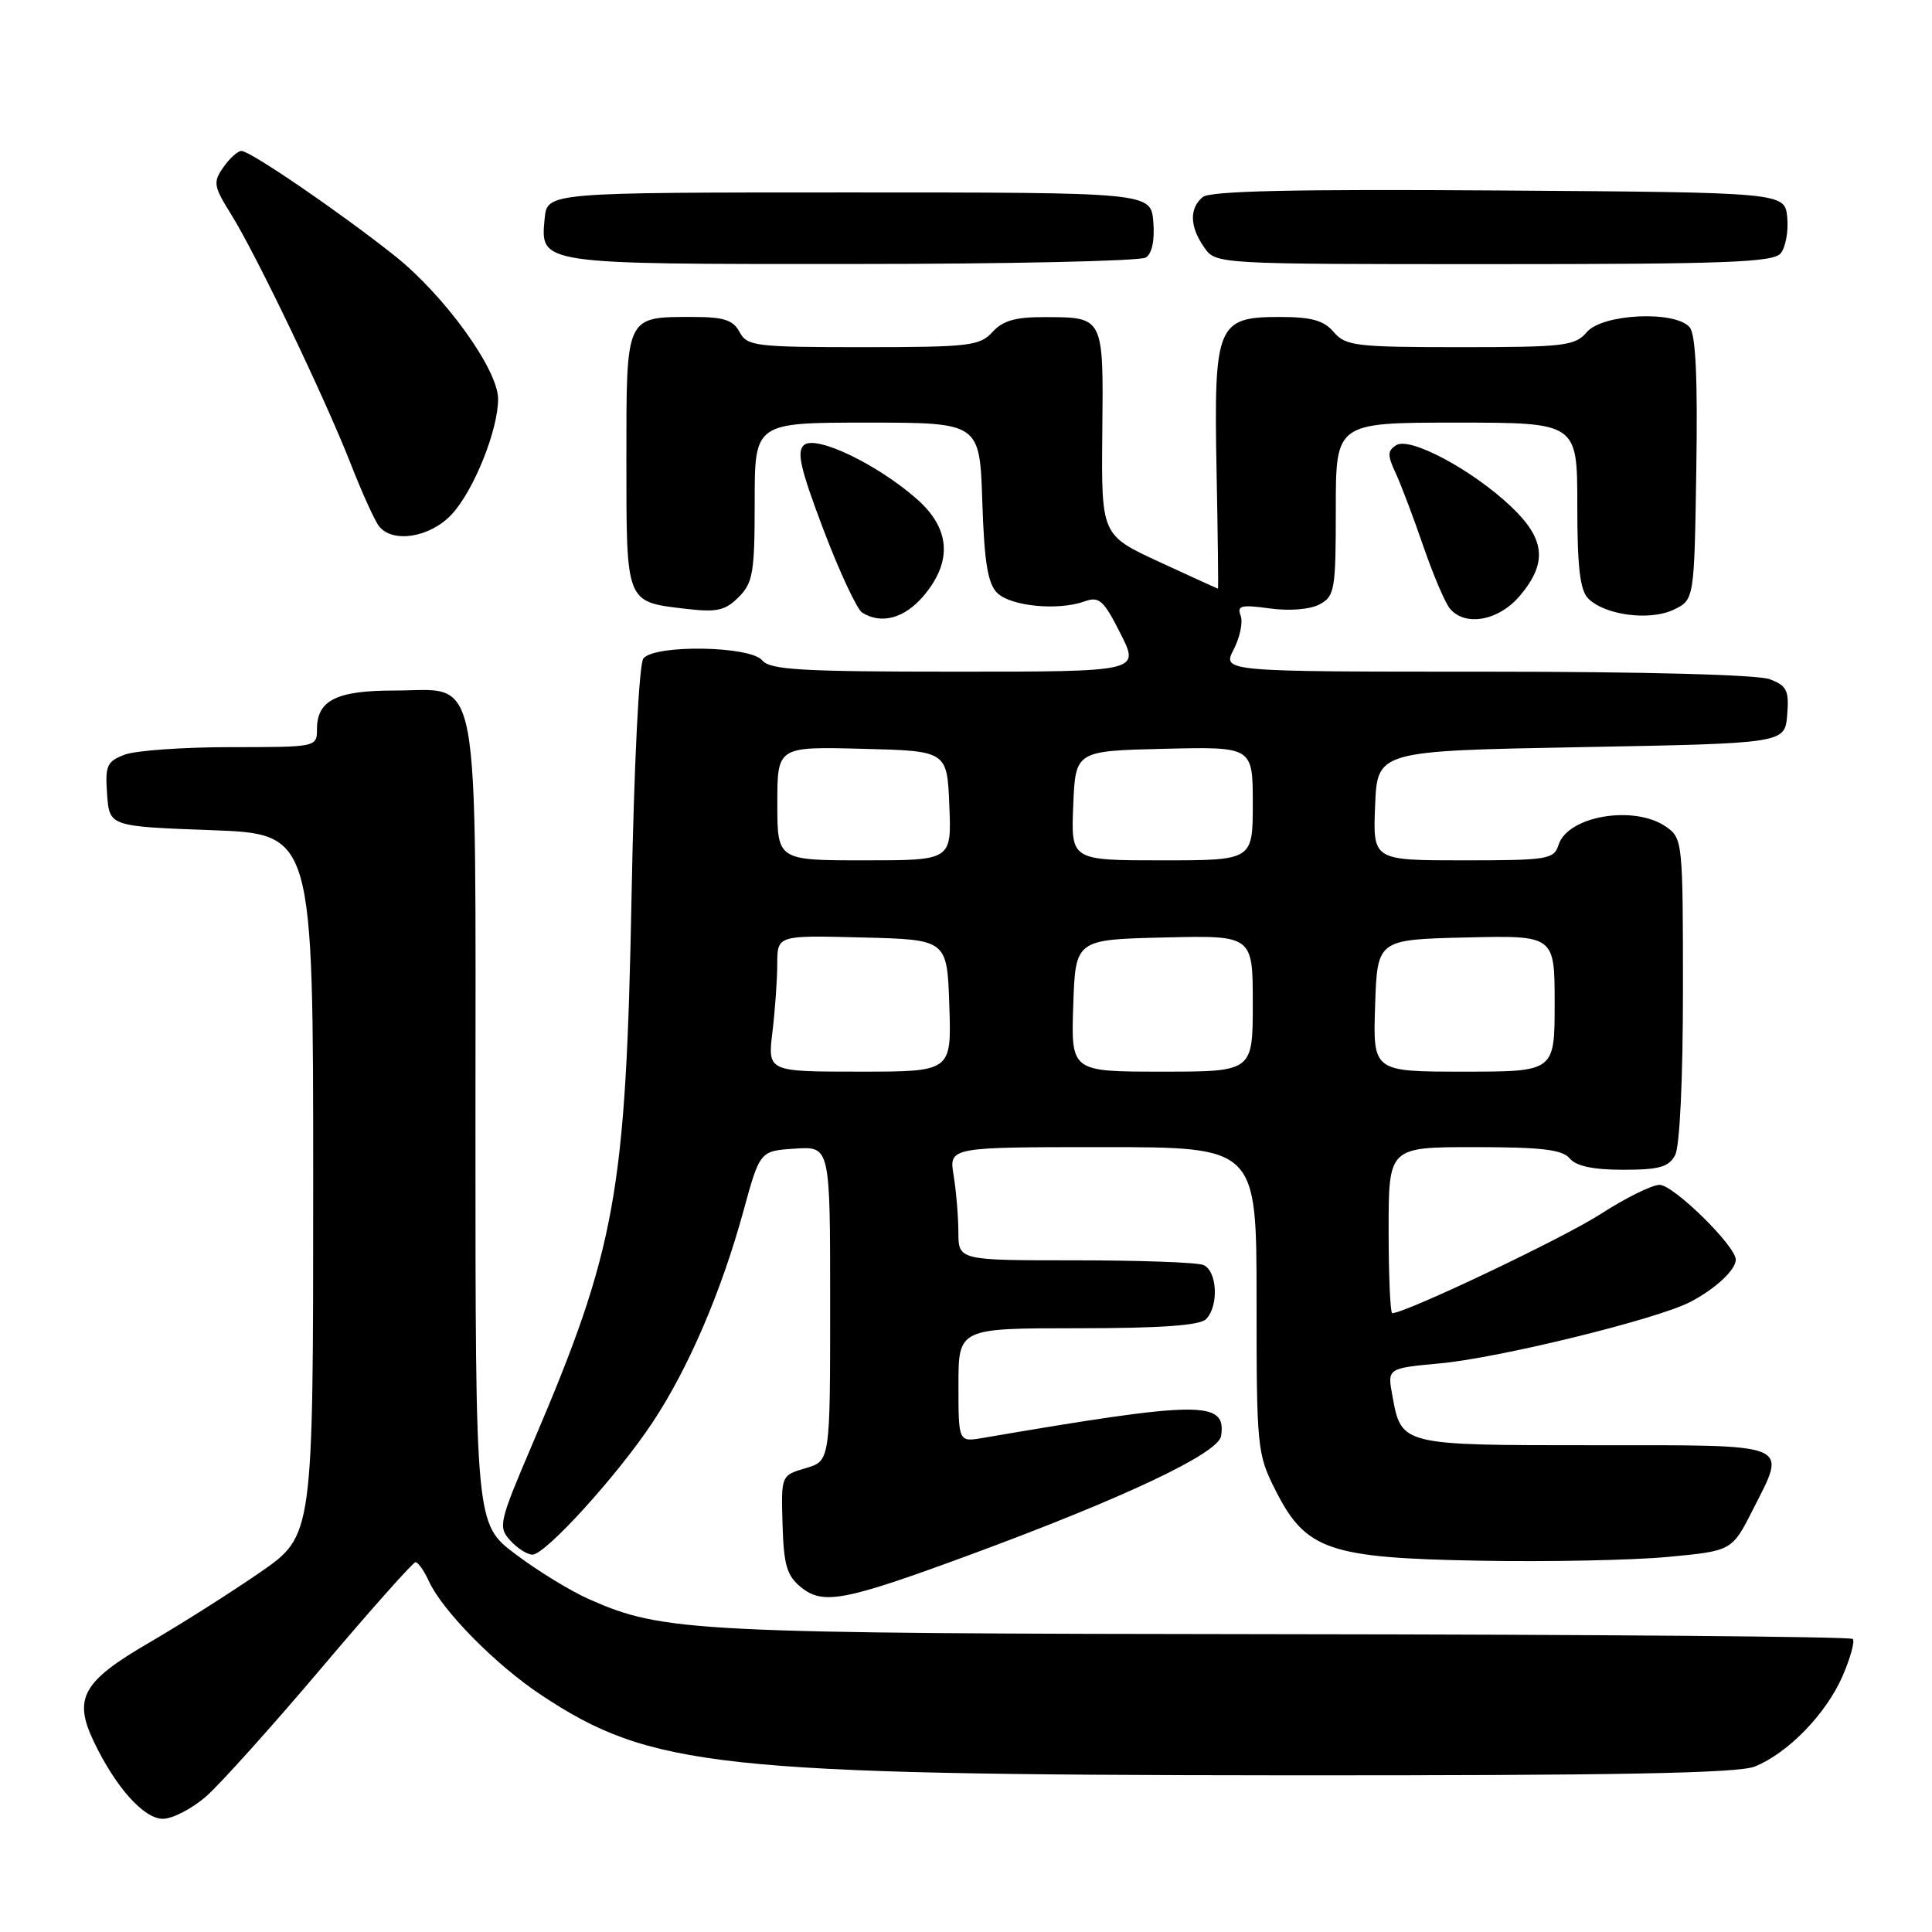<?xml version="1.0" encoding="UTF-8" standalone="no"?>
<!DOCTYPE svg PUBLIC "-//W3C//DTD SVG 1.1//EN" "http://www.w3.org/Graphics/SVG/1.1/DTD/svg11.dtd" >
<svg xmlns="http://www.w3.org/2000/svg" xmlns:xlink="http://www.w3.org/1999/xlink" version="1.1" viewBox="0 0 256 256">
 <g >
 <path fill="currentColor"
d=" M 27.35 238.00 C 29.22 236.35 36.09 228.70 42.61 221.00 C 49.12 213.30 54.73 207.00 55.06 207.00 C 55.40 207.00 56.19 208.12 56.82 209.50 C 58.60 213.41 65.67 220.59 71.67 224.57 C 86.20 234.22 95.11 235.18 170.00 235.24 C 214.07 235.27 230.28 234.97 232.50 234.08 C 236.90 232.32 241.95 227.12 244.14 222.11 C 245.19 219.69 245.80 217.47 245.50 217.17 C 245.20 216.86 211.32 216.58 170.23 216.54 C 91.73 216.45 87.89 216.26 78.05 211.90 C 75.60 210.82 71.21 208.13 68.30 205.93 C 63.00 201.94 63.00 201.94 63.00 149.08 C 63.00 86.96 63.85 91.50 52.24 91.50 C 44.58 91.50 42.00 92.79 42.00 96.62 C 42.00 98.99 41.94 99.00 30.57 99.00 C 24.28 99.00 17.95 99.45 16.51 100.00 C 14.16 100.89 13.92 101.45 14.19 105.25 C 14.50 109.50 14.50 109.50 28.00 110.00 C 41.50 110.50 41.50 110.50 41.50 156.99 C 41.50 203.47 41.50 203.47 34.50 208.32 C 30.65 210.98 24.01 215.19 19.75 217.67 C 10.94 222.79 9.69 225.02 12.41 230.73 C 15.31 236.81 19.05 241.00 21.58 241.00 C 22.87 241.00 25.47 239.65 27.35 238.00 Z  M 128.50 206.03 C 148.92 198.50 161.45 192.58 161.80 190.28 C 162.52 185.56 159.15 185.59 130.25 190.53 C 127.00 191.09 127.00 191.09 127.00 183.55 C 127.00 176.00 127.00 176.00 142.80 176.00 C 153.76 176.00 158.97 175.63 159.80 174.80 C 161.54 173.06 161.29 168.32 159.42 167.61 C 158.55 167.27 150.90 167.00 142.42 167.00 C 127.00 167.00 127.00 167.00 126.99 163.25 C 126.98 161.19 126.70 157.81 126.36 155.75 C 125.74 152.00 125.74 152.00 146.12 152.00 C 166.50 152.00 166.50 152.00 166.50 172.25 C 166.50 191.86 166.58 192.66 169.00 197.45 C 173.01 205.39 176.03 206.44 196.00 206.80 C 205.07 206.97 216.32 206.74 221.00 206.30 C 229.50 205.50 229.50 205.50 232.28 200.01 C 236.79 191.10 237.78 191.50 211.28 191.50 C 185.55 191.50 185.70 191.54 184.49 184.90 C 183.83 181.30 183.83 181.30 190.85 180.65 C 198.72 179.92 219.53 174.81 223.94 172.53 C 227.27 170.81 230.00 168.27 230.00 166.91 C 230.00 165.10 221.74 157.00 219.91 157.00 C 218.89 157.00 215.37 158.75 212.07 160.88 C 207.16 164.05 186.24 174.00 184.48 174.00 C 184.22 174.00 184.00 169.05 184.00 163.00 C 184.00 152.00 184.00 152.00 195.38 152.00 C 204.27 152.00 207.03 152.33 208.00 153.50 C 208.85 154.52 211.11 155.00 215.09 155.00 C 219.84 155.00 221.12 154.64 221.96 153.07 C 222.58 151.92 223.00 143.00 223.00 131.12 C 223.00 111.58 222.95 111.08 220.78 109.56 C 216.58 106.62 207.74 108.10 206.52 111.94 C 205.91 113.87 205.10 114.00 193.89 114.00 C 181.91 114.00 181.91 114.00 182.21 106.75 C 182.50 99.50 182.50 99.50 209.50 99.00 C 236.50 98.50 236.50 98.50 236.81 94.75 C 237.08 91.49 236.78 90.87 234.50 90.00 C 232.93 89.40 217.76 89.00 196.91 89.00 C 161.95 89.00 161.95 89.00 163.47 86.06 C 164.30 84.45 164.72 82.43 164.39 81.57 C 163.88 80.25 164.47 80.10 168.24 80.62 C 170.89 80.98 173.57 80.76 174.85 80.08 C 176.86 79.01 177.00 78.17 177.00 67.46 C 177.00 56.00 177.00 56.00 193.00 56.00 C 209.00 56.00 209.00 56.00 209.00 66.93 C 209.00 75.15 209.36 78.22 210.45 79.31 C 212.67 81.52 218.60 82.30 221.76 80.79 C 224.50 79.48 224.50 79.48 224.77 62.12 C 224.96 50.17 224.69 44.33 223.90 43.38 C 222.02 41.12 212.36 41.56 210.27 44.00 C 208.70 45.84 207.32 46.00 193.50 46.00 C 179.68 46.00 178.30 45.84 176.73 44.00 C 175.41 42.45 173.78 42.00 169.53 42.00 C 161.26 42.00 160.83 43.06 161.20 62.40 C 161.37 70.98 161.45 78.00 161.39 78.00 C 161.33 78.00 157.83 76.40 153.60 74.45 C 145.93 70.90 145.93 70.90 146.06 57.32 C 146.22 41.88 146.29 42.04 138.40 42.02 C 134.57 42.00 132.86 42.49 131.50 44.00 C 129.84 45.83 128.42 46.00 114.38 46.00 C 100.09 46.00 99.00 45.87 98.00 44.00 C 97.15 42.41 95.91 42.00 91.90 42.00 C 82.83 42.00 83.00 41.65 83.00 60.91 C 83.00 80.00 82.89 79.73 90.77 80.66 C 94.99 81.16 96.08 80.92 97.88 79.12 C 99.77 77.23 100.00 75.87 100.00 66.50 C 100.00 56.00 100.00 56.00 114.91 56.00 C 129.82 56.00 129.82 56.00 130.16 66.47 C 130.42 74.47 130.88 77.32 132.13 78.56 C 133.91 80.34 140.21 80.95 143.71 79.69 C 145.64 78.99 146.23 79.51 148.47 83.95 C 151.03 89.00 151.03 89.00 126.64 89.00 C 106.18 89.00 102.04 88.76 101.00 87.50 C 99.41 85.58 86.74 85.38 85.25 87.25 C 84.68 87.98 84.02 101.09 83.69 118.50 C 82.94 158.20 81.64 165.37 70.54 191.36 C 66.13 201.69 65.98 202.32 67.60 204.11 C 68.54 205.15 69.87 206.00 70.55 206.00 C 72.27 206.00 81.80 195.52 86.46 188.49 C 91.20 181.35 95.58 171.16 98.50 160.50 C 100.69 152.50 100.69 152.50 105.35 152.20 C 110.00 151.89 110.00 151.89 110.00 172.74 C 110.00 193.59 110.00 193.59 106.75 194.54 C 103.50 195.50 103.50 195.50 103.69 201.99 C 103.85 207.40 104.26 208.79 106.14 210.32 C 109.08 212.69 111.86 212.16 128.50 206.03 Z  M 122.41 78.92 C 126.24 74.37 125.92 70.01 121.46 66.10 C 116.22 61.50 108.15 57.63 106.55 58.96 C 105.52 59.81 106.04 62.07 109.12 70.20 C 111.24 75.79 113.55 80.73 114.24 81.17 C 116.78 82.78 119.88 81.93 122.41 78.92 Z  M 201.41 78.92 C 205.08 74.56 204.76 71.41 200.20 67.10 C 195.09 62.26 186.85 57.85 185.02 58.98 C 183.84 59.72 183.82 60.31 184.93 62.68 C 185.65 64.23 187.30 68.60 188.60 72.38 C 189.90 76.16 191.48 79.87 192.11 80.63 C 194.14 83.08 198.60 82.26 201.41 78.92 Z  M 59.85 68.16 C 62.77 65.03 66.01 56.97 66.00 52.86 C 66.00 48.96 58.91 39.15 52.30 33.89 C 45.08 28.15 33.17 20.00 31.99 20.00 C 31.51 20.00 30.43 20.97 29.60 22.16 C 28.21 24.15 28.29 24.66 30.63 28.41 C 33.98 33.79 43.03 52.68 46.49 61.50 C 47.99 65.35 49.68 69.06 50.24 69.75 C 52.07 72.02 57.01 71.21 59.85 68.16 Z  M 151.82 34.13 C 152.65 33.61 153.02 31.84 152.82 29.40 C 152.50 25.50 152.50 25.50 112.50 25.50 C 72.50 25.50 72.50 25.50 72.17 28.96 C 71.59 35.05 71.30 35.00 112.94 34.98 C 133.60 34.98 151.09 34.59 151.82 34.13 Z  M 235.95 33.57 C 236.60 32.78 236.99 30.64 236.82 28.82 C 236.50 25.50 236.50 25.50 198.62 25.24 C 171.49 25.05 160.35 25.30 159.37 26.11 C 157.57 27.60 157.64 30.04 159.56 32.78 C 161.11 35.00 161.11 35.00 197.93 35.00 C 228.70 35.00 234.95 34.76 235.95 33.57 Z  M 102.35 136.75 C 102.70 133.86 102.99 129.80 102.99 127.72 C 103.00 123.93 103.00 123.93 114.25 124.22 C 125.50 124.50 125.50 124.50 125.79 133.25 C 126.08 142.00 126.08 142.00 113.90 142.00 C 101.72 142.00 101.72 142.00 102.35 136.75 Z  M 142.21 133.25 C 142.50 124.50 142.50 124.50 154.25 124.22 C 166.00 123.94 166.00 123.94 166.00 132.97 C 166.00 142.00 166.00 142.00 153.96 142.00 C 141.92 142.00 141.92 142.00 142.21 133.25 Z  M 182.21 133.25 C 182.50 124.50 182.50 124.50 194.25 124.22 C 206.00 123.94 206.00 123.94 206.00 132.97 C 206.00 142.00 206.00 142.00 193.96 142.00 C 181.92 142.00 181.92 142.00 182.21 133.25 Z  M 103.00 106.47 C 103.00 98.93 103.00 98.93 114.25 99.22 C 125.50 99.50 125.50 99.50 125.79 106.75 C 126.09 114.00 126.09 114.00 114.54 114.00 C 103.00 114.00 103.00 114.00 103.00 106.47 Z  M 142.21 106.75 C 142.50 99.50 142.50 99.50 154.25 99.22 C 166.00 98.94 166.00 98.94 166.00 106.47 C 166.00 114.00 166.00 114.00 153.96 114.00 C 141.91 114.00 141.91 114.00 142.21 106.75 Z "/>
</g>
</svg>